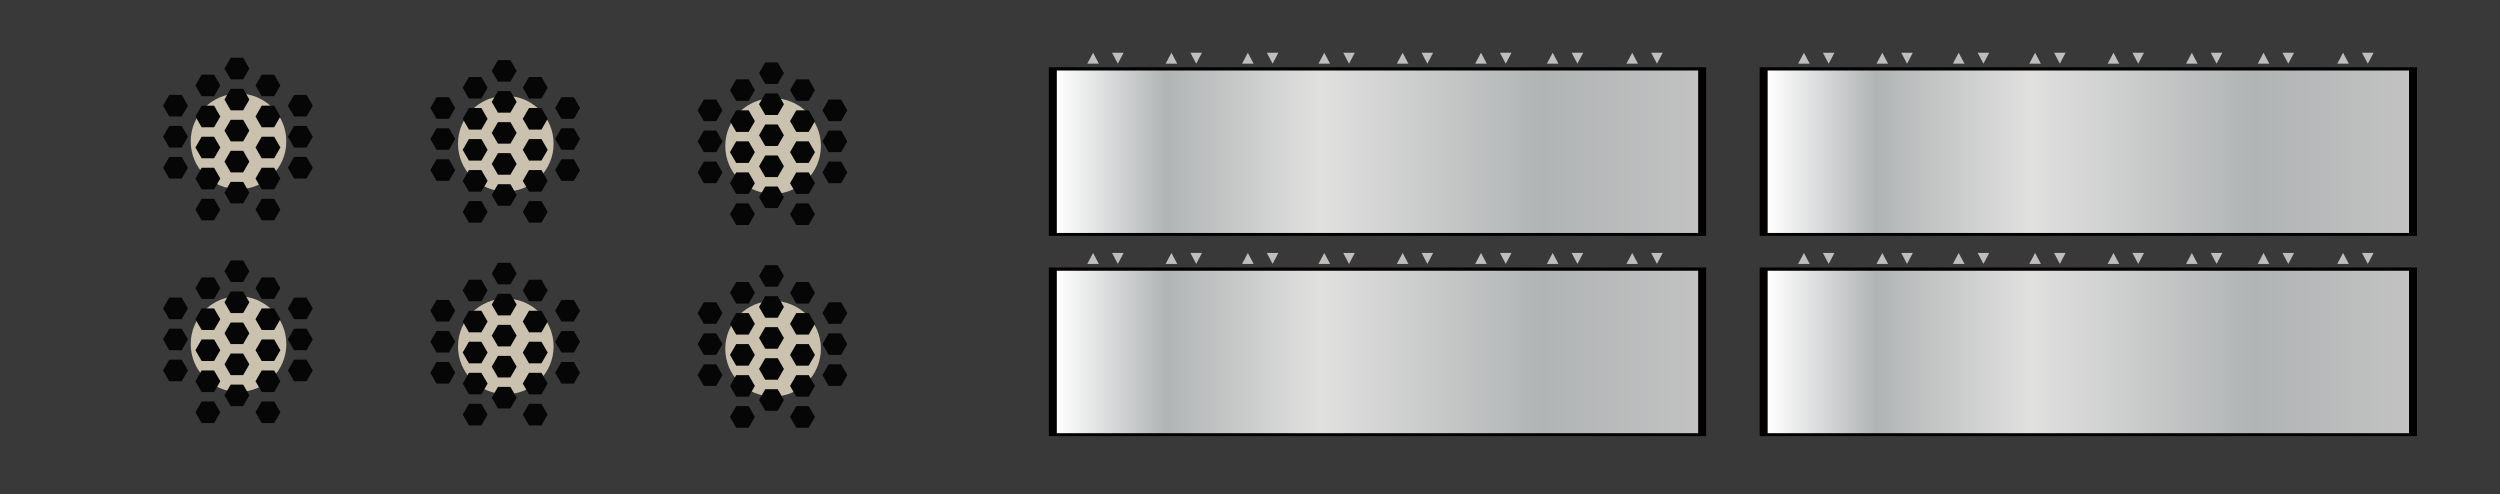 <?xml version="1.0" encoding="utf-8"?>
<!-- Generator: Adobe Illustrator 16.0.0, SVG Export Plug-In . SVG Version: 6.00 Build 0)  -->
<!DOCTYPE svg PUBLIC "-//W3C//DTD SVG 1.1//EN" "http://www.w3.org/Graphics/SVG/1.1/DTD/svg11.dtd">
<svg version="1.1" id="图层_1" xmlns="http://www.w3.org/2000/svg" xmlns:xlink="http://www.w3.org/1999/xlink" x="0px" y="0px"
	 width="1275.59px" height="252.28px" viewBox="0 0 1275.59 252.28" enable-background="new 0 0 1275.59 252.28"
	 xml:space="preserve">
<rect x="0" y="-0.002" fill="#39393A" width="1275.59" height="252.284"/>
<g>
	<rect x="535.146" y="34.31" fill="#030000" width="335.396" height="86.045"/>
	<linearGradient id="SVGID_1_" gradientUnits="userSpaceOnUse" x1="539.221" y1="77.419" x2="866.469" y2="77.419">
		<stop  offset="0" style="stop-color:#FFFFFF"/>
		<stop  offset="0.169" style="stop-color:#B1B4B5"/>
		<stop  offset="0.409" style="stop-color:#E0E0DF"/>
		<stop  offset="0.758" style="stop-color:#B1B4B5"/>
		<stop  offset="1" style="stop-color:#C2C2C2"/>
	</linearGradient>
	<rect x="539.221" y="35.976" fill="url(#SVGID_1_)" width="327.248" height="82.887"/>
</g>
<g>
	<polygon fill="#BFBEBE" points="573.311,26.893 570.354,32.488 567.399,26.893 	"/>
	<polygon fill="#BFBEBE" points="560.682,32.488 557.728,26.893 554.771,32.488 	"/>
</g>
<g>
	<polygon fill="#BFBEBE" points="613.297,26.893 610.34,32.488 607.386,26.893 	"/>
	<polygon fill="#BFBEBE" points="600.668,32.488 597.713,26.893 594.757,32.488 	"/>
</g>
<g>
	<polygon fill="#BFBEBE" points="652.283,26.893 649.326,32.488 646.371,26.893 	"/>
	<polygon fill="#BFBEBE" points="639.654,32.488 636.699,26.893 633.743,32.488 	"/>
</g>
<g>
	<polygon fill="#BFBEBE" points="691.27,26.893 688.313,32.488 685.357,26.893 	"/>
	<polygon fill="#BFBEBE" points="678.641,32.488 675.686,26.893 672.729,32.488 	"/>
</g>
<g>
	<polygon fill="#BFBEBE" points="731.255,26.893 728.299,32.488 725.344,26.893 	"/>
	<polygon fill="#BFBEBE" points="718.627,32.488 715.672,26.893 712.715,32.488 	"/>
</g>
<g>
	<polygon fill="#BFBEBE" points="771.241,26.893 768.285,32.488 765.33,26.893 	"/>
	<polygon fill="#BFBEBE" points="758.612,32.488 755.658,26.893 752.701,32.488 	"/>
</g>
<g>
	<polygon fill="#BFBEBE" points="807.82,26.893 804.863,32.488 801.909,26.893 	"/>
	<polygon fill="#BFBEBE" points="795.191,32.488 792.236,26.893 789.28,32.488 	"/>
</g>
<g>
	<polygon fill="#BFBEBE" points="848.398,26.893 845.442,32.488 842.487,26.893 	"/>
	<polygon fill="#BFBEBE" points="835.771,32.488 832.815,26.893 829.859,32.488 	"/>
</g>
<g>
	<rect x="897.843" y="34.31" fill="#030000" width="335.396" height="86.045"/>
	<linearGradient id="SVGID_2_" gradientUnits="userSpaceOnUse" x1="901.917" y1="77.419" x2="1229.165" y2="77.419">
		<stop  offset="0" style="stop-color:#FFFFFF"/>
		<stop  offset="0.169" style="stop-color:#B1B4B5"/>
		<stop  offset="0.409" style="stop-color:#E0E0DF"/>
		<stop  offset="0.758" style="stop-color:#B1B4B5"/>
		<stop  offset="1" style="stop-color:#C2C2C2"/>
	</linearGradient>
	<rect x="901.917" y="35.976" fill="url(#SVGID_2_)" width="327.248" height="82.887"/>
</g>
<g>
	<polygon fill="#BFBEBE" points="936.007,26.893 933.051,32.488 930.096,26.893 	"/>
	<polygon fill="#BFBEBE" points="923.378,32.488 920.424,26.893 917.467,32.488 	"/>
</g>
<g>
	<polygon fill="#BFBEBE" points="975.993,26.893 973.037,32.488 970.082,26.893 	"/>
	<polygon fill="#BFBEBE" points="963.364,32.488 960.409,26.893 957.453,32.488 	"/>
</g>
<g>
	<polygon fill="#BFBEBE" points="1014.979,26.893 1012.022,32.488 1009.068,26.893 	"/>
	<polygon fill="#BFBEBE" points="1002.351,32.488 999.396,26.893 996.439,32.488 	"/>
</g>
<g>
	<polygon fill="#BFBEBE" points="1053.965,26.893 1051.009,32.488 1048.054,26.893 	"/>
	<polygon fill="#BFBEBE" points="1041.337,32.488 1038.382,26.893 1035.426,32.488 	"/>
</g>
<g>
	<polygon fill="#BFBEBE" points="1093.951,26.893 1090.995,32.488 1088.04,26.893 	"/>
	<polygon fill="#BFBEBE" points="1081.323,32.488 1078.368,26.893 1075.411,32.488 	"/>
</g>
<g>
	<polygon fill="#BFBEBE" points="1133.938,26.893 1130.98,32.488 1128.026,26.893 	"/>
	<polygon fill="#BFBEBE" points="1121.309,32.488 1118.354,26.893 1115.397,32.488 	"/>
</g>
<g>
	<polygon fill="#BFBEBE" points="1170.517,26.893 1167.56,32.488 1164.605,26.893 	"/>
	<polygon fill="#BFBEBE" points="1157.888,32.488 1154.933,26.893 1151.977,32.488 	"/>
</g>
<g>
	<polygon fill="#BFBEBE" points="1211.095,26.893 1208.139,32.488 1205.184,26.893 	"/>
	<polygon fill="#BFBEBE" points="1198.467,32.488 1195.512,26.893 1192.556,32.488 	"/>
</g>
<g>
	<rect x="535.146" y="136.477" fill="#030000" width="335.396" height="86.045"/>
	<linearGradient id="SVGID_3_" gradientUnits="userSpaceOnUse" x1="539.221" y1="179.586" x2="866.469" y2="179.586">
		<stop  offset="0" style="stop-color:#FFFFFF"/>
		<stop  offset="0.169" style="stop-color:#B1B4B5"/>
		<stop  offset="0.409" style="stop-color:#E0E0DF"/>
		<stop  offset="0.758" style="stop-color:#B1B4B5"/>
		<stop  offset="1" style="stop-color:#C2C2C2"/>
	</linearGradient>
	<rect x="539.221" y="138.143" fill="url(#SVGID_3_)" width="327.248" height="82.887"/>
</g>
<g>
	<polygon fill="#BFBEBE" points="573.311,129.06 570.354,134.655 567.399,129.06 	"/>
	<polygon fill="#BFBEBE" points="560.682,134.655 557.728,129.06 554.771,134.655 	"/>
</g>
<g>
	<polygon fill="#BFBEBE" points="613.297,129.06 610.34,134.655 607.386,129.06 	"/>
	<polygon fill="#BFBEBE" points="600.668,134.655 597.713,129.06 594.757,134.655 	"/>
</g>
<g>
	<polygon fill="#BFBEBE" points="652.283,129.06 649.326,134.655 646.371,129.06 	"/>
	<polygon fill="#BFBEBE" points="639.654,134.655 636.699,129.06 633.743,134.655 	"/>
</g>
<g>
	<polygon fill="#BFBEBE" points="691.27,129.06 688.313,134.655 685.357,129.06 	"/>
	<polygon fill="#BFBEBE" points="678.641,134.655 675.686,129.06 672.729,134.655 	"/>
</g>
<g>
	<polygon fill="#BFBEBE" points="731.255,129.06 728.299,134.655 725.344,129.06 	"/>
	<polygon fill="#BFBEBE" points="718.627,134.655 715.672,129.06 712.715,134.655 	"/>
</g>
<g>
	<polygon fill="#BFBEBE" points="771.241,129.06 768.285,134.655 765.33,129.06 	"/>
	<polygon fill="#BFBEBE" points="758.612,134.655 755.658,129.06 752.701,134.655 	"/>
</g>
<g>
	<polygon fill="#BFBEBE" points="807.82,129.06 804.863,134.655 801.909,129.06 	"/>
	<polygon fill="#BFBEBE" points="795.191,134.655 792.236,129.06 789.28,134.655 	"/>
</g>
<g>
	<polygon fill="#BFBEBE" points="848.398,129.06 845.442,134.655 842.487,129.06 	"/>
	<polygon fill="#BFBEBE" points="835.771,134.655 832.815,129.06 829.859,134.655 	"/>
</g>
<g>
	<rect x="897.843" y="136.477" fill="#030000" width="335.396" height="86.045"/>
	<linearGradient id="SVGID_4_" gradientUnits="userSpaceOnUse" x1="901.917" y1="179.586" x2="1229.165" y2="179.586">
		<stop  offset="0" style="stop-color:#FFFFFF"/>
		<stop  offset="0.169" style="stop-color:#B1B4B5"/>
		<stop  offset="0.409" style="stop-color:#E0E0DF"/>
		<stop  offset="0.758" style="stop-color:#B1B4B5"/>
		<stop  offset="1" style="stop-color:#C2C2C2"/>
	</linearGradient>
	<rect x="901.917" y="138.143" fill="url(#SVGID_4_)" width="327.248" height="82.887"/>
</g>
<g>
	<polygon fill="#BFBEBE" points="936.007,129.06 933.051,134.655 930.096,129.06 	"/>
	<polygon fill="#BFBEBE" points="923.378,134.655 920.424,129.06 917.467,134.655 	"/>
</g>
<g>
	<polygon fill="#BFBEBE" points="975.993,129.06 973.037,134.655 970.082,129.06 	"/>
	<polygon fill="#BFBEBE" points="963.364,134.655 960.409,129.06 957.453,134.655 	"/>
</g>
<g>
	<polygon fill="#BFBEBE" points="1014.979,129.06 1012.022,134.655 1009.068,129.06 	"/>
	<polygon fill="#BFBEBE" points="1002.351,134.655 999.396,129.06 996.439,134.655 	"/>
</g>
<g>
	<polygon fill="#BFBEBE" points="1053.965,129.06 1051.009,134.655 1048.054,129.06 	"/>
	<polygon fill="#BFBEBE" points="1041.337,134.655 1038.382,129.06 1035.426,134.655 	"/>
</g>
<g>
	<polygon fill="#BFBEBE" points="1093.951,129.06 1090.995,134.655 1088.04,129.06 	"/>
	<polygon fill="#BFBEBE" points="1081.323,134.655 1078.368,129.06 1075.411,134.655 	"/>
</g>
<g>
	<polygon fill="#BFBEBE" points="1133.938,129.06 1130.98,134.655 1128.026,129.06 	"/>
	<polygon fill="#BFBEBE" points="1121.309,134.655 1118.354,129.06 1115.397,134.655 	"/>
</g>
<g>
	<polygon fill="#BFBEBE" points="1170.517,129.06 1167.56,134.655 1164.605,129.06 	"/>
	<polygon fill="#BFBEBE" points="1157.888,134.655 1154.933,129.06 1151.977,134.655 	"/>
</g>
<g>
	<polygon fill="#BFBEBE" points="1211.095,129.06 1208.139,134.655 1205.184,129.06 	"/>
	<polygon fill="#BFBEBE" points="1198.467,134.655 1195.512,129.06 1192.556,134.655 	"/>
</g>
<g>
	<g>
		<circle fill="#CAC2AE" cx="121.705" cy="72.13" r="24.395"/>
		<g>
			<g>
				<g>
					<polygon fill="#070606" points="92.716,59.429 95.893,53.926 92.716,48.423 86.362,48.423 83.186,53.926 86.362,59.429 					
						"/>
					<polygon fill="#070606" points="92.716,75.26 95.893,69.757 92.716,64.254 86.362,64.254 83.186,69.757 86.362,75.26 					"/>
					<polygon fill="#070606" points="92.716,91.092 95.893,85.589 92.716,80.086 86.362,80.086 83.186,85.589 86.362,91.092 					
						"/>
				</g>
				<g>
					<g>
						<polygon fill="#070606" points="109.239,49.101 112.416,43.598 109.239,38.094 102.886,38.094 99.709,43.598 102.886,49.101 
													"/>
						<polygon fill="#070606" points="109.239,64.932 112.416,59.429 109.239,53.926 102.886,53.926 99.709,59.429 102.886,64.932 
													"/>
						<polygon fill="#070606" points="109.239,80.764 112.416,75.26 109.239,69.757 102.886,69.757 99.709,75.26 102.886,80.764 
													"/>
					</g>
					<polygon fill="#070606" points="109.239,96.595 112.416,91.092 109.239,85.589 102.886,85.589 99.709,91.092 102.886,96.595 
											"/>
					<polygon fill="#070606" points="109.239,112.427 112.416,106.923 109.239,101.42 102.886,101.42 99.709,106.923 
						102.886,112.427 					"/>
				</g>
			</g>
			<g>
				<g>
					<polygon fill="#070606" points="150.061,59.429 146.884,53.926 150.061,48.423 156.414,48.423 159.591,53.926 156.414,59.429 
											"/>
					<polygon fill="#070606" points="150.061,75.26 146.884,69.757 150.061,64.254 156.414,64.254 159.591,69.757 156.414,75.26 
											"/>
					<polygon fill="#070606" points="150.061,91.092 146.884,85.589 150.061,80.086 156.414,80.086 159.591,85.589 156.414,91.092 
											"/>
				</g>
				<g>
					<g>
						<polygon fill="#070606" points="133.537,49.101 130.36,43.598 133.537,38.094 139.891,38.094 143.067,43.598 139.891,49.101 
													"/>
						<polygon fill="#070606" points="133.537,64.932 130.36,59.429 133.537,53.926 139.891,53.926 143.067,59.429 139.891,64.932 
													"/>
						<polygon fill="#070606" points="133.537,80.764 130.36,75.26 133.537,69.757 139.891,69.757 143.067,75.26 139.891,80.764 
													"/>
					</g>
					<polygon fill="#070606" points="133.537,96.595 130.36,91.092 133.537,85.589 139.891,85.589 143.067,91.092 139.891,96.595 
											"/>
					<polygon fill="#070606" points="133.537,112.427 130.36,106.923 133.537,101.42 139.891,101.42 143.067,106.923 
						139.891,112.427 					"/>
				</g>
			</g>
			<g>
				<g>
					<polygon fill="#070606" points="124.059,40.467 127.236,34.964 124.059,29.461 117.705,29.461 114.528,34.964 117.705,40.467 
											"/>
					<polygon fill="#070606" points="124.059,56.299 127.236,50.796 124.059,45.293 117.705,45.293 114.528,50.796 117.705,56.299 
											"/>
					<polygon fill="#070606" points="124.059,72.13 127.236,66.627 124.059,61.125 117.705,61.125 114.528,66.627 117.705,72.13 
											"/>
				</g>
				<polygon fill="#070606" points="124.059,87.962 127.236,82.459 124.059,76.956 117.705,76.956 114.528,82.459 117.705,87.962 
									"/>
				<polygon fill="#070606" points="124.059,103.793 127.236,98.291 124.059,92.788 117.705,92.788 114.528,98.291 117.705,103.793 
									"/>
			</g>
		</g>
	</g>
	<g>
		<circle fill="#CAC2AE" cx="258.081" cy="73.316" r="24.395"/>
		<g>
			<g>
				<g>
					<polygon fill="#070606" points="229.092,60.615 232.269,55.112 229.092,49.609 222.738,49.609 219.562,55.112 222.738,60.615 
											"/>
					<polygon fill="#070606" points="229.092,76.446 232.269,70.943 229.092,65.44 222.738,65.44 219.562,70.943 222.738,76.446 
											"/>
					<polygon fill="#070606" points="229.092,92.278 232.269,86.775 229.092,81.272 222.738,81.272 219.562,86.775 222.738,92.278 
											"/>
				</g>
				<g>
					<g>
						<polygon fill="#070606" points="245.615,50.287 248.792,44.784 245.615,39.28 239.262,39.28 236.085,44.784 239.262,50.287 
													"/>
						<polygon fill="#070606" points="245.615,66.118 248.792,60.615 245.615,55.112 239.262,55.112 236.085,60.615 239.262,66.118 
													"/>
						<polygon fill="#070606" points="245.615,81.95 248.792,76.446 245.615,70.943 239.262,70.943 236.085,76.446 239.262,81.95 
													"/>
					</g>
					<polygon fill="#070606" points="245.615,97.781 248.792,92.278 245.615,86.775 239.262,86.775 236.085,92.278 239.262,97.781 
											"/>
					<polygon fill="#070606" points="245.615,113.613 248.792,108.109 245.615,102.606 239.262,102.606 236.085,108.109 
						239.262,113.613 					"/>
				</g>
			</g>
			<g>
				<g>
					<polygon fill="#070606" points="286.437,60.615 283.26,55.112 286.437,49.609 292.791,49.609 295.967,55.112 292.791,60.615 
											"/>
					<polygon fill="#070606" points="286.437,76.446 283.26,70.943 286.437,65.44 292.791,65.44 295.967,70.943 292.791,76.446 
											"/>
					<polygon fill="#070606" points="286.437,92.278 283.26,86.775 286.437,81.272 292.791,81.272 295.967,86.775 292.791,92.278 
											"/>
				</g>
				<g>
					<g>
						<polygon fill="#070606" points="269.913,50.287 266.737,44.784 269.913,39.28 276.267,39.28 279.444,44.784 276.267,50.287 
													"/>
						<polygon fill="#070606" points="269.913,66.118 266.737,60.615 269.913,55.112 276.267,55.112 279.444,60.615 276.267,66.118 
													"/>
						<polygon fill="#070606" points="269.913,81.95 266.737,76.446 269.913,70.943 276.267,70.943 279.444,76.446 276.267,81.95 
													"/>
					</g>
					<polygon fill="#070606" points="269.913,97.781 266.737,92.278 269.913,86.775 276.267,86.775 279.444,92.278 276.267,97.781 
											"/>
					<polygon fill="#070606" points="269.913,113.613 266.737,108.109 269.913,102.606 276.267,102.606 279.444,108.109 
						276.267,113.613 					"/>
				</g>
			</g>
			<g>
				<g>
					<polygon fill="#070606" points="260.436,41.653 263.612,36.15 260.436,30.647 254.081,30.647 250.905,36.15 254.081,41.653 
											"/>
					<polygon fill="#070606" points="260.436,57.485 263.612,51.982 260.436,46.479 254.081,46.479 250.905,51.982 254.081,57.485 
											"/>
					<polygon fill="#070606" points="260.436,73.316 263.612,67.813 260.436,62.311 254.081,62.311 250.905,67.813 254.081,73.316 
											"/>
				</g>
				<polygon fill="#070606" points="260.436,89.148 263.612,83.645 260.436,78.142 254.081,78.142 250.905,83.645 254.081,89.148 
									"/>
				<polygon fill="#070606" points="260.436,104.979 263.612,99.477 260.436,93.974 254.081,93.974 250.905,99.477 254.081,104.979 
									"/>
			</g>
		</g>
	</g>
	<g>
		<circle fill="#CAC2AE" cx="394.458" cy="74.502" r="24.395"/>
		<g>
			<g>
				<g>
					<polygon fill="#070606" points="365.469,61.801 368.645,56.298 365.469,50.795 359.115,50.795 355.938,56.298 359.115,61.801 
											"/>
					<polygon fill="#070606" points="365.469,77.632 368.645,72.129 365.469,66.626 359.115,66.626 355.938,72.129 359.115,77.632 
											"/>
					<polygon fill="#070606" points="365.469,93.464 368.645,87.961 365.469,82.458 359.115,82.458 355.938,87.961 359.115,93.464 
											"/>
				</g>
				<g>
					<g>
						<polygon fill="#070606" points="381.992,51.473 385.168,45.97 381.992,40.466 375.638,40.466 372.461,45.97 375.638,51.473 
													"/>
						<polygon fill="#070606" points="381.992,67.304 385.168,61.801 381.992,56.298 375.638,56.298 372.461,61.801 375.638,67.304 
													"/>
						<polygon fill="#070606" points="381.992,83.136 385.168,77.632 381.992,72.129 375.638,72.129 372.461,77.632 375.638,83.136 
													"/>
					</g>
					<polygon fill="#070606" points="381.992,98.967 385.168,93.464 381.992,87.961 375.638,87.961 372.461,93.464 375.638,98.967 
											"/>
					<polygon fill="#070606" points="381.992,114.799 385.168,109.295 381.992,103.792 375.638,103.792 372.461,109.295 
						375.638,114.799 					"/>
				</g>
			</g>
			<g>
				<g>
					<polygon fill="#070606" points="422.813,61.801 419.636,56.298 422.813,50.795 429.167,50.795 432.344,56.298 429.167,61.801 
											"/>
					<polygon fill="#070606" points="422.813,77.632 419.636,72.129 422.813,66.626 429.167,66.626 432.344,72.129 429.167,77.632 
											"/>
					<polygon fill="#070606" points="422.813,93.464 419.636,87.961 422.813,82.458 429.167,82.458 432.344,87.961 429.167,93.464 
											"/>
				</g>
				<g>
					<g>
						<polygon fill="#070606" points="406.29,51.473 403.113,45.97 406.29,40.466 412.644,40.466 415.82,45.97 412.644,51.473 
													"/>
						<polygon fill="#070606" points="406.29,67.304 403.113,61.801 406.29,56.298 412.644,56.298 415.82,61.801 412.644,67.304 
													"/>
						<polygon fill="#070606" points="406.29,83.136 403.113,77.632 406.29,72.129 412.644,72.129 415.82,77.632 412.644,83.136 
													"/>
					</g>
					<polygon fill="#070606" points="406.29,98.967 403.113,93.464 406.29,87.961 412.644,87.961 415.82,93.464 412.644,98.967 
											"/>
					<polygon fill="#070606" points="406.29,114.799 403.113,109.295 406.29,103.792 412.644,103.792 415.82,109.295 
						412.644,114.799 					"/>
				</g>
			</g>
			<g>
				<g>
					<polygon fill="#070606" points="396.812,42.839 399.988,37.336 396.812,31.833 390.457,31.833 387.281,37.336 390.457,42.839 
											"/>
					<polygon fill="#070606" points="396.812,58.671 399.988,53.168 396.812,47.665 390.457,47.665 387.281,53.168 390.457,58.671 
											"/>
					<polygon fill="#070606" points="396.812,74.502 399.988,69 396.812,63.497 390.457,63.497 387.281,69 390.457,74.502 					"/>
				</g>
				<polygon fill="#070606" points="396.812,90.334 399.988,84.831 396.812,79.328 390.457,79.328 387.281,84.831 390.457,90.334 
									"/>
				<polygon fill="#070606" points="396.812,106.166 399.988,100.663 396.812,95.16 390.457,95.16 387.281,100.663 390.457,106.166 
									"/>
			</g>
		</g>
	</g>
</g>
<g>
	<g>
		<circle fill="#CAC2AE" cx="121.705" cy="175.565" r="24.395"/>
		<g>
			<g>
				<g>
					<polygon fill="#070606" points="92.716,162.864 95.893,157.36 92.716,151.857 86.362,151.857 83.186,157.36 86.362,162.864 
											"/>
					<polygon fill="#070606" points="92.716,178.694 95.893,173.192 92.716,167.688 86.362,167.688 83.186,173.192 86.362,178.694 
											"/>
					<polygon fill="#070606" points="92.716,194.526 95.893,189.023 92.716,183.521 86.362,183.521 83.186,189.023 86.362,194.526 
											"/>
				</g>
				<g>
					<g>
						<polygon fill="#070606" points="109.239,152.535 112.416,147.032 109.239,141.528 102.886,141.528 99.709,147.032 
							102.886,152.535 						"/>
						<polygon fill="#070606" points="109.239,168.366 112.416,162.864 109.239,157.36 102.886,157.36 99.709,162.864 
							102.886,168.366 						"/>
						<polygon fill="#070606" points="109.239,184.198 112.416,178.694 109.239,173.192 102.886,173.192 99.709,178.694 
							102.886,184.198 						"/>
					</g>
					<polygon fill="#070606" points="109.239,200.03 112.416,194.526 109.239,189.023 102.886,189.023 99.709,194.526 
						102.886,200.03 					"/>
					<polygon fill="#070606" points="109.239,215.861 112.416,210.358 109.239,204.854 102.886,204.854 99.709,210.358 
						102.886,215.861 					"/>
				</g>
			</g>
			<g>
				<g>
					<polygon fill="#070606" points="150.061,162.864 146.884,157.36 150.061,151.857 156.414,151.857 159.591,157.36 
						156.414,162.864 					"/>
					<polygon fill="#070606" points="150.061,178.694 146.884,173.192 150.061,167.688 156.414,167.688 159.591,173.192 
						156.414,178.694 					"/>
					<polygon fill="#070606" points="150.061,194.526 146.884,189.023 150.061,183.521 156.414,183.521 159.591,189.023 
						156.414,194.526 					"/>
				</g>
				<g>
					<g>
						<polygon fill="#070606" points="133.537,152.535 130.36,147.032 133.537,141.528 139.891,141.528 143.067,147.032 
							139.891,152.535 						"/>
						<polygon fill="#070606" points="133.537,168.366 130.36,162.864 133.537,157.36 139.891,157.36 143.067,162.864 
							139.891,168.366 						"/>
						<polygon fill="#070606" points="133.537,184.198 130.36,178.694 133.537,173.192 139.891,173.192 143.067,178.694 
							139.891,184.198 						"/>
					</g>
					<polygon fill="#070606" points="133.537,200.03 130.36,194.526 133.537,189.023 139.891,189.023 143.067,194.526 
						139.891,200.03 					"/>
					<polygon fill="#070606" points="133.537,215.861 130.36,210.358 133.537,204.854 139.891,204.854 143.067,210.358 
						139.891,215.861 					"/>
				</g>
			</g>
			<g>
				<g>
					<polygon fill="#070606" points="124.059,143.901 127.236,138.399 124.059,132.896 117.705,132.896 114.528,138.399 
						117.705,143.901 					"/>
					<polygon fill="#070606" points="124.059,159.733 127.236,154.23 124.059,148.728 117.705,148.728 114.528,154.23 
						117.705,159.733 					"/>
					<polygon fill="#070606" points="124.059,175.565 127.236,170.062 124.059,164.56 117.705,164.56 114.528,170.062 
						117.705,175.565 					"/>
				</g>
				<polygon fill="#070606" points="124.059,191.396 127.236,185.894 124.059,180.391 117.705,180.391 114.528,185.894 
					117.705,191.396 				"/>
				<polygon fill="#070606" points="124.059,207.228 127.236,201.726 124.059,196.222 117.705,196.222 114.528,201.726 
					117.705,207.228 				"/>
			</g>
		</g>
	</g>
	<g>
		<circle fill="#CAC2AE" cx="258.081" cy="176.751" r="24.395"/>
		<g>
			<g>
				<g>
					<polygon fill="#070606" points="229.092,164.05 232.269,158.546 229.092,153.044 222.738,153.044 219.562,158.546 
						222.738,164.05 					"/>
					<polygon fill="#070606" points="229.092,179.881 232.269,174.378 229.092,168.875 222.738,168.875 219.562,174.378 
						222.738,179.881 					"/>
					<polygon fill="#070606" points="229.092,195.712 232.269,190.21 229.092,184.706 222.738,184.706 219.562,190.21 
						222.738,195.712 					"/>
				</g>
				<g>
					<g>
						<polygon fill="#070606" points="245.615,153.722 248.792,148.218 245.615,142.715 239.262,142.715 236.085,148.218 
							239.262,153.722 						"/>
						<polygon fill="#070606" points="245.615,169.553 248.792,164.05 245.615,158.546 239.262,158.546 236.085,164.05 
							239.262,169.553 						"/>
						<polygon fill="#070606" points="245.615,185.384 248.792,179.881 245.615,174.378 239.262,174.378 236.085,179.881 
							239.262,185.384 						"/>
					</g>
					<polygon fill="#070606" points="245.615,201.216 248.792,195.712 245.615,190.21 239.262,190.21 236.085,195.712 
						239.262,201.216 					"/>
					<polygon fill="#070606" points="245.615,217.048 248.792,211.544 245.615,206.041 239.262,206.041 236.085,211.544 
						239.262,217.048 					"/>
				</g>
			</g>
			<g>
				<g>
					<polygon fill="#070606" points="286.437,164.05 283.26,158.546 286.437,153.044 292.791,153.044 295.967,158.546 
						292.791,164.05 					"/>
					<polygon fill="#070606" points="286.437,179.881 283.26,174.378 286.437,168.875 292.791,168.875 295.967,174.378 
						292.791,179.881 					"/>
					<polygon fill="#070606" points="286.437,195.712 283.26,190.21 286.437,184.706 292.791,184.706 295.967,190.21 
						292.791,195.712 					"/>
				</g>
				<g>
					<g>
						<polygon fill="#070606" points="269.913,153.722 266.737,148.218 269.913,142.715 276.267,142.715 279.444,148.218 
							276.267,153.722 						"/>
						<polygon fill="#070606" points="269.913,169.553 266.737,164.05 269.913,158.546 276.267,158.546 279.444,164.05 
							276.267,169.553 						"/>
						<polygon fill="#070606" points="269.913,185.384 266.737,179.881 269.913,174.378 276.267,174.378 279.444,179.881 
							276.267,185.384 						"/>
					</g>
					<polygon fill="#070606" points="269.913,201.216 266.737,195.712 269.913,190.21 276.267,190.21 279.444,195.712 
						276.267,201.216 					"/>
					<polygon fill="#070606" points="269.913,217.048 266.737,211.544 269.913,206.041 276.267,206.041 279.444,211.544 
						276.267,217.048 					"/>
				</g>
			</g>
			<g>
				<g>
					<polygon fill="#070606" points="260.436,145.088 263.612,139.585 260.436,134.082 254.081,134.082 250.905,139.585 
						254.081,145.088 					"/>
					<polygon fill="#070606" points="260.436,160.919 263.612,155.417 260.436,149.913 254.081,149.913 250.905,155.417 
						254.081,160.919 					"/>
					<polygon fill="#070606" points="260.436,176.751 263.612,171.248 260.436,165.745 254.081,165.745 250.905,171.248 
						254.081,176.751 					"/>
				</g>
				<polygon fill="#070606" points="260.436,192.583 263.612,187.079 260.436,181.577 254.081,181.577 250.905,187.079 
					254.081,192.583 				"/>
				<polygon fill="#070606" points="260.436,208.414 263.612,202.911 260.436,197.408 254.081,197.408 250.905,202.911 
					254.081,208.414 				"/>
			</g>
		</g>
	</g>
	<g>
		<circle fill="#CAC2AE" cx="394.458" cy="177.937" r="24.395"/>
		<g>
			<g>
				<g>
					<polygon fill="#070606" points="365.469,165.235 368.645,159.732 365.469,154.229 359.115,154.229 355.938,159.732 
						359.115,165.235 					"/>
					<polygon fill="#070606" points="365.469,181.067 368.645,175.563 365.469,170.062 359.115,170.062 355.938,175.563 
						359.115,181.067 					"/>
					<polygon fill="#070606" points="365.469,196.898 368.645,191.396 365.469,185.893 359.115,185.893 355.938,191.396 
						359.115,196.898 					"/>
				</g>
				<g>
					<g>
						<polygon fill="#070606" points="381.992,154.907 385.168,149.404 381.992,143.901 375.638,143.901 372.461,149.404 
							375.638,154.907 						"/>
						<polygon fill="#070606" points="381.992,170.739 385.168,165.235 381.992,159.732 375.638,159.732 372.461,165.235 
							375.638,170.739 						"/>
						<polygon fill="#070606" points="381.992,186.57 385.168,181.067 381.992,175.563 375.638,175.563 372.461,181.067 
							375.638,186.57 						"/>
					</g>
					<polygon fill="#070606" points="381.992,202.401 385.168,196.898 381.992,191.396 375.638,191.396 372.461,196.898 
						375.638,202.401 					"/>
					<polygon fill="#070606" points="381.992,218.233 385.168,212.729 381.992,207.228 375.638,207.228 372.461,212.729 
						375.638,218.233 					"/>
				</g>
			</g>
			<g>
				<g>
					<polygon fill="#070606" points="422.813,165.235 419.636,159.732 422.813,154.229 429.167,154.229 432.344,159.732 
						429.167,165.235 					"/>
					<polygon fill="#070606" points="422.813,181.067 419.636,175.563 422.813,170.062 429.167,170.062 432.344,175.563 
						429.167,181.067 					"/>
					<polygon fill="#070606" points="422.813,196.898 419.636,191.396 422.813,185.893 429.167,185.893 432.344,191.396 
						429.167,196.898 					"/>
				</g>
				<g>
					<g>
						<polygon fill="#070606" points="406.29,154.907 403.113,149.404 406.29,143.901 412.644,143.901 415.82,149.404 
							412.644,154.907 						"/>
						<polygon fill="#070606" points="406.29,170.739 403.113,165.235 406.29,159.732 412.644,159.732 415.82,165.235 
							412.644,170.739 						"/>
						<polygon fill="#070606" points="406.29,186.57 403.113,181.067 406.29,175.563 412.644,175.563 415.82,181.067 
							412.644,186.57 						"/>
					</g>
					<polygon fill="#070606" points="406.29,202.401 403.113,196.898 406.29,191.396 412.644,191.396 415.82,196.898 
						412.644,202.401 					"/>
					<polygon fill="#070606" points="406.29,218.233 403.113,212.729 406.29,207.228 412.644,207.228 415.82,212.729 
						412.644,218.233 					"/>
				</g>
			</g>
			<g>
				<g>
					<polygon fill="#070606" points="396.812,146.274 399.988,140.771 396.812,135.269 390.457,135.269 387.281,140.771 
						390.457,146.274 					"/>
					<polygon fill="#070606" points="396.812,162.105 399.988,156.603 396.812,151.1 390.457,151.1 387.281,156.603 
						390.457,162.105 					"/>
					<polygon fill="#070606" points="396.812,177.937 399.988,172.435 396.812,166.931 390.457,166.931 387.281,172.435 
						390.457,177.937 					"/>
				</g>
				<polygon fill="#070606" points="396.812,193.769 399.988,188.266 396.812,182.763 390.457,182.763 387.281,188.266 
					390.457,193.769 				"/>
				<polygon fill="#070606" points="396.812,209.601 399.988,204.097 396.812,198.595 390.457,198.595 387.281,204.097 
					390.457,209.601 				"/>
			</g>
		</g>
	</g>
</g>
</svg>

